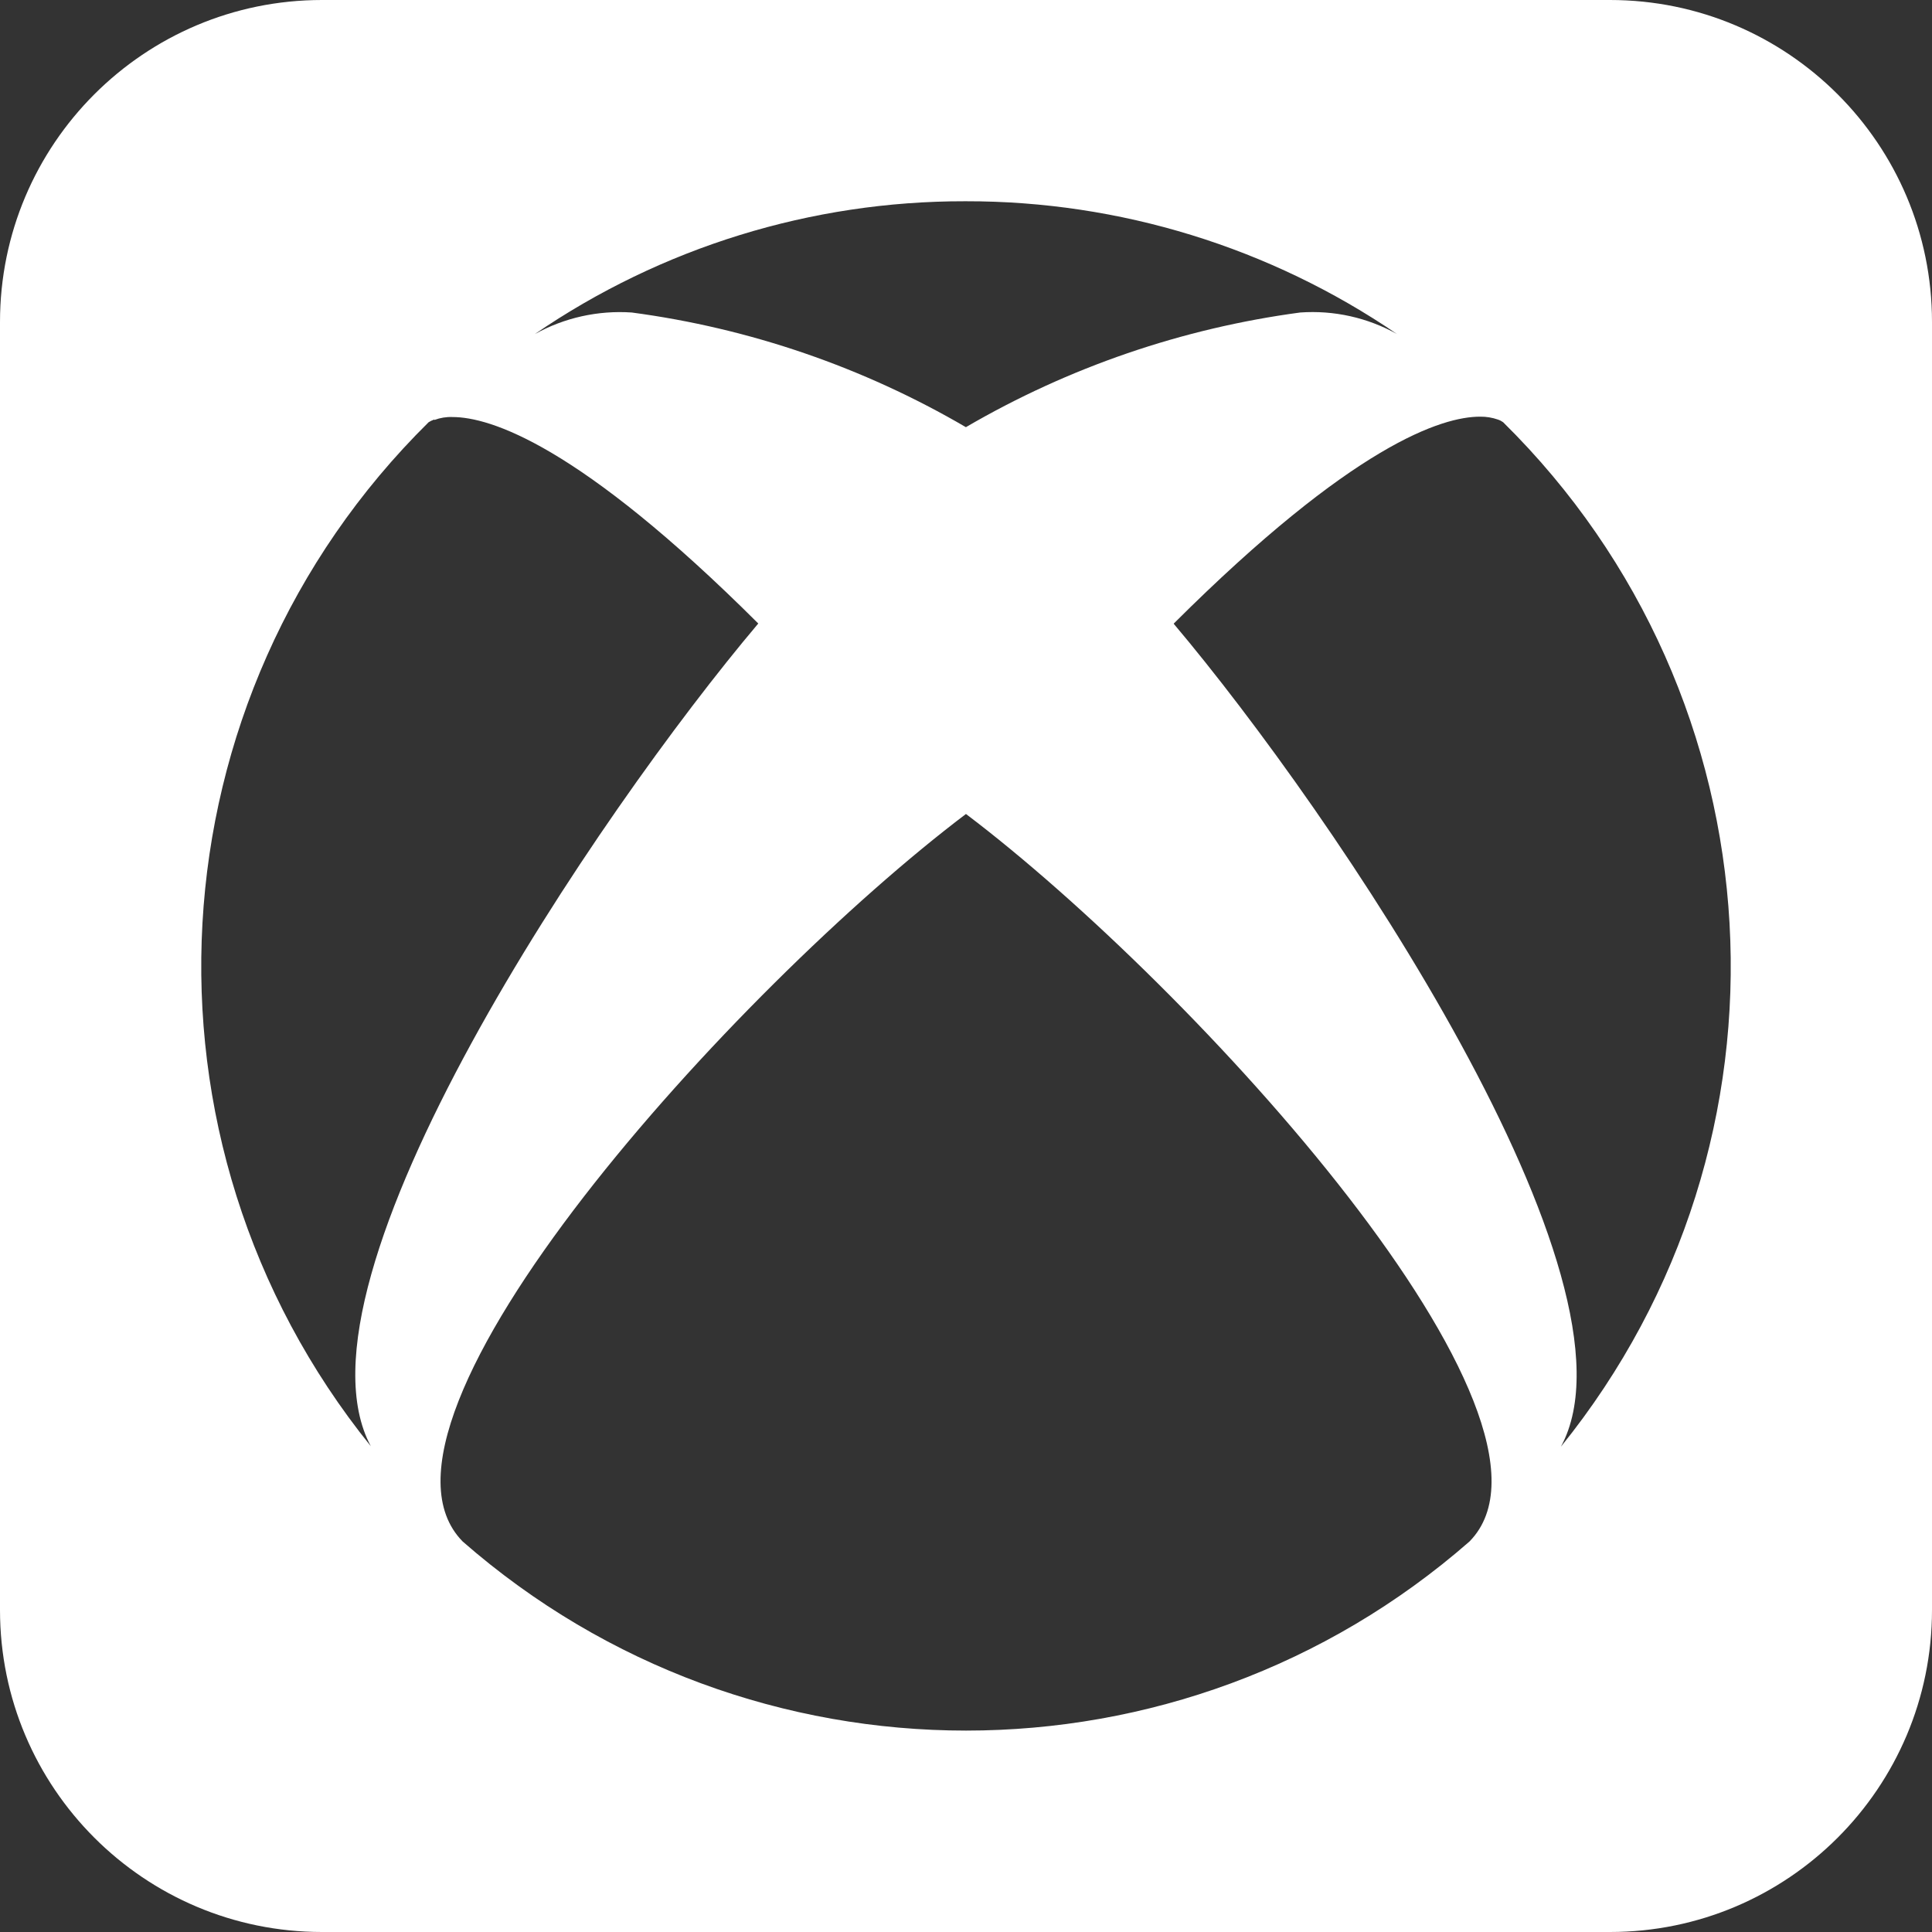 <svg width="48" height="48" viewBox="0 0 48 48" fill="none" xmlns="http://www.w3.org/2000/svg">
<rect x="0" y="0" width="48" height="48" fill="#333333" stroke="none"/>
<path fill-rule="evenodd" clip-rule="evenodd" d="M0 8C0 3.582 3.582 0 8 0H40C44.418 0 48 3.582 48 8V40C48 44.418 44.418 48 40 48H8C3.582 48 0 44.418 0 40V8ZM11.495 38.298C18.656 44.562 29.347 44.562 36.509 38.298C39.48 35.271 29.67 24.511 23.999 20.223C18.328 24.511 8.518 35.271 11.495 38.298ZM38.781 35.942C41.012 31.827 33.12 20.187 29.163 15.5V15.491C33.627 11.04 35.833 10.352 36.771 10.352C36.923 10.35 37.073 10.374 37.216 10.424C37.262 10.439 37.306 10.462 37.345 10.49C44.295 17.344 44.916 28.35 38.781 35.942ZM10.786 10.424C10.738 10.441 10.692 10.463 10.649 10.49C3.707 17.343 3.086 28.34 9.213 35.931C6.996 31.806 14.88 20.176 18.839 15.491C14.375 11.038 12.165 10.361 11.24 10.361C11.088 10.355 10.937 10.38 10.795 10.433L10.786 10.424ZM15.695 7.764C18.625 8.154 21.447 9.123 23.999 10.614V10.612C26.552 9.123 29.374 8.156 32.303 7.764C33.14 7.704 33.977 7.891 34.71 8.3C31.554 6.146 27.82 4.995 23.999 5H23.974C20.16 4.994 16.434 6.145 13.288 8.3C14.022 7.893 14.858 7.707 15.695 7.764Z" fill="white"/>
</svg>
